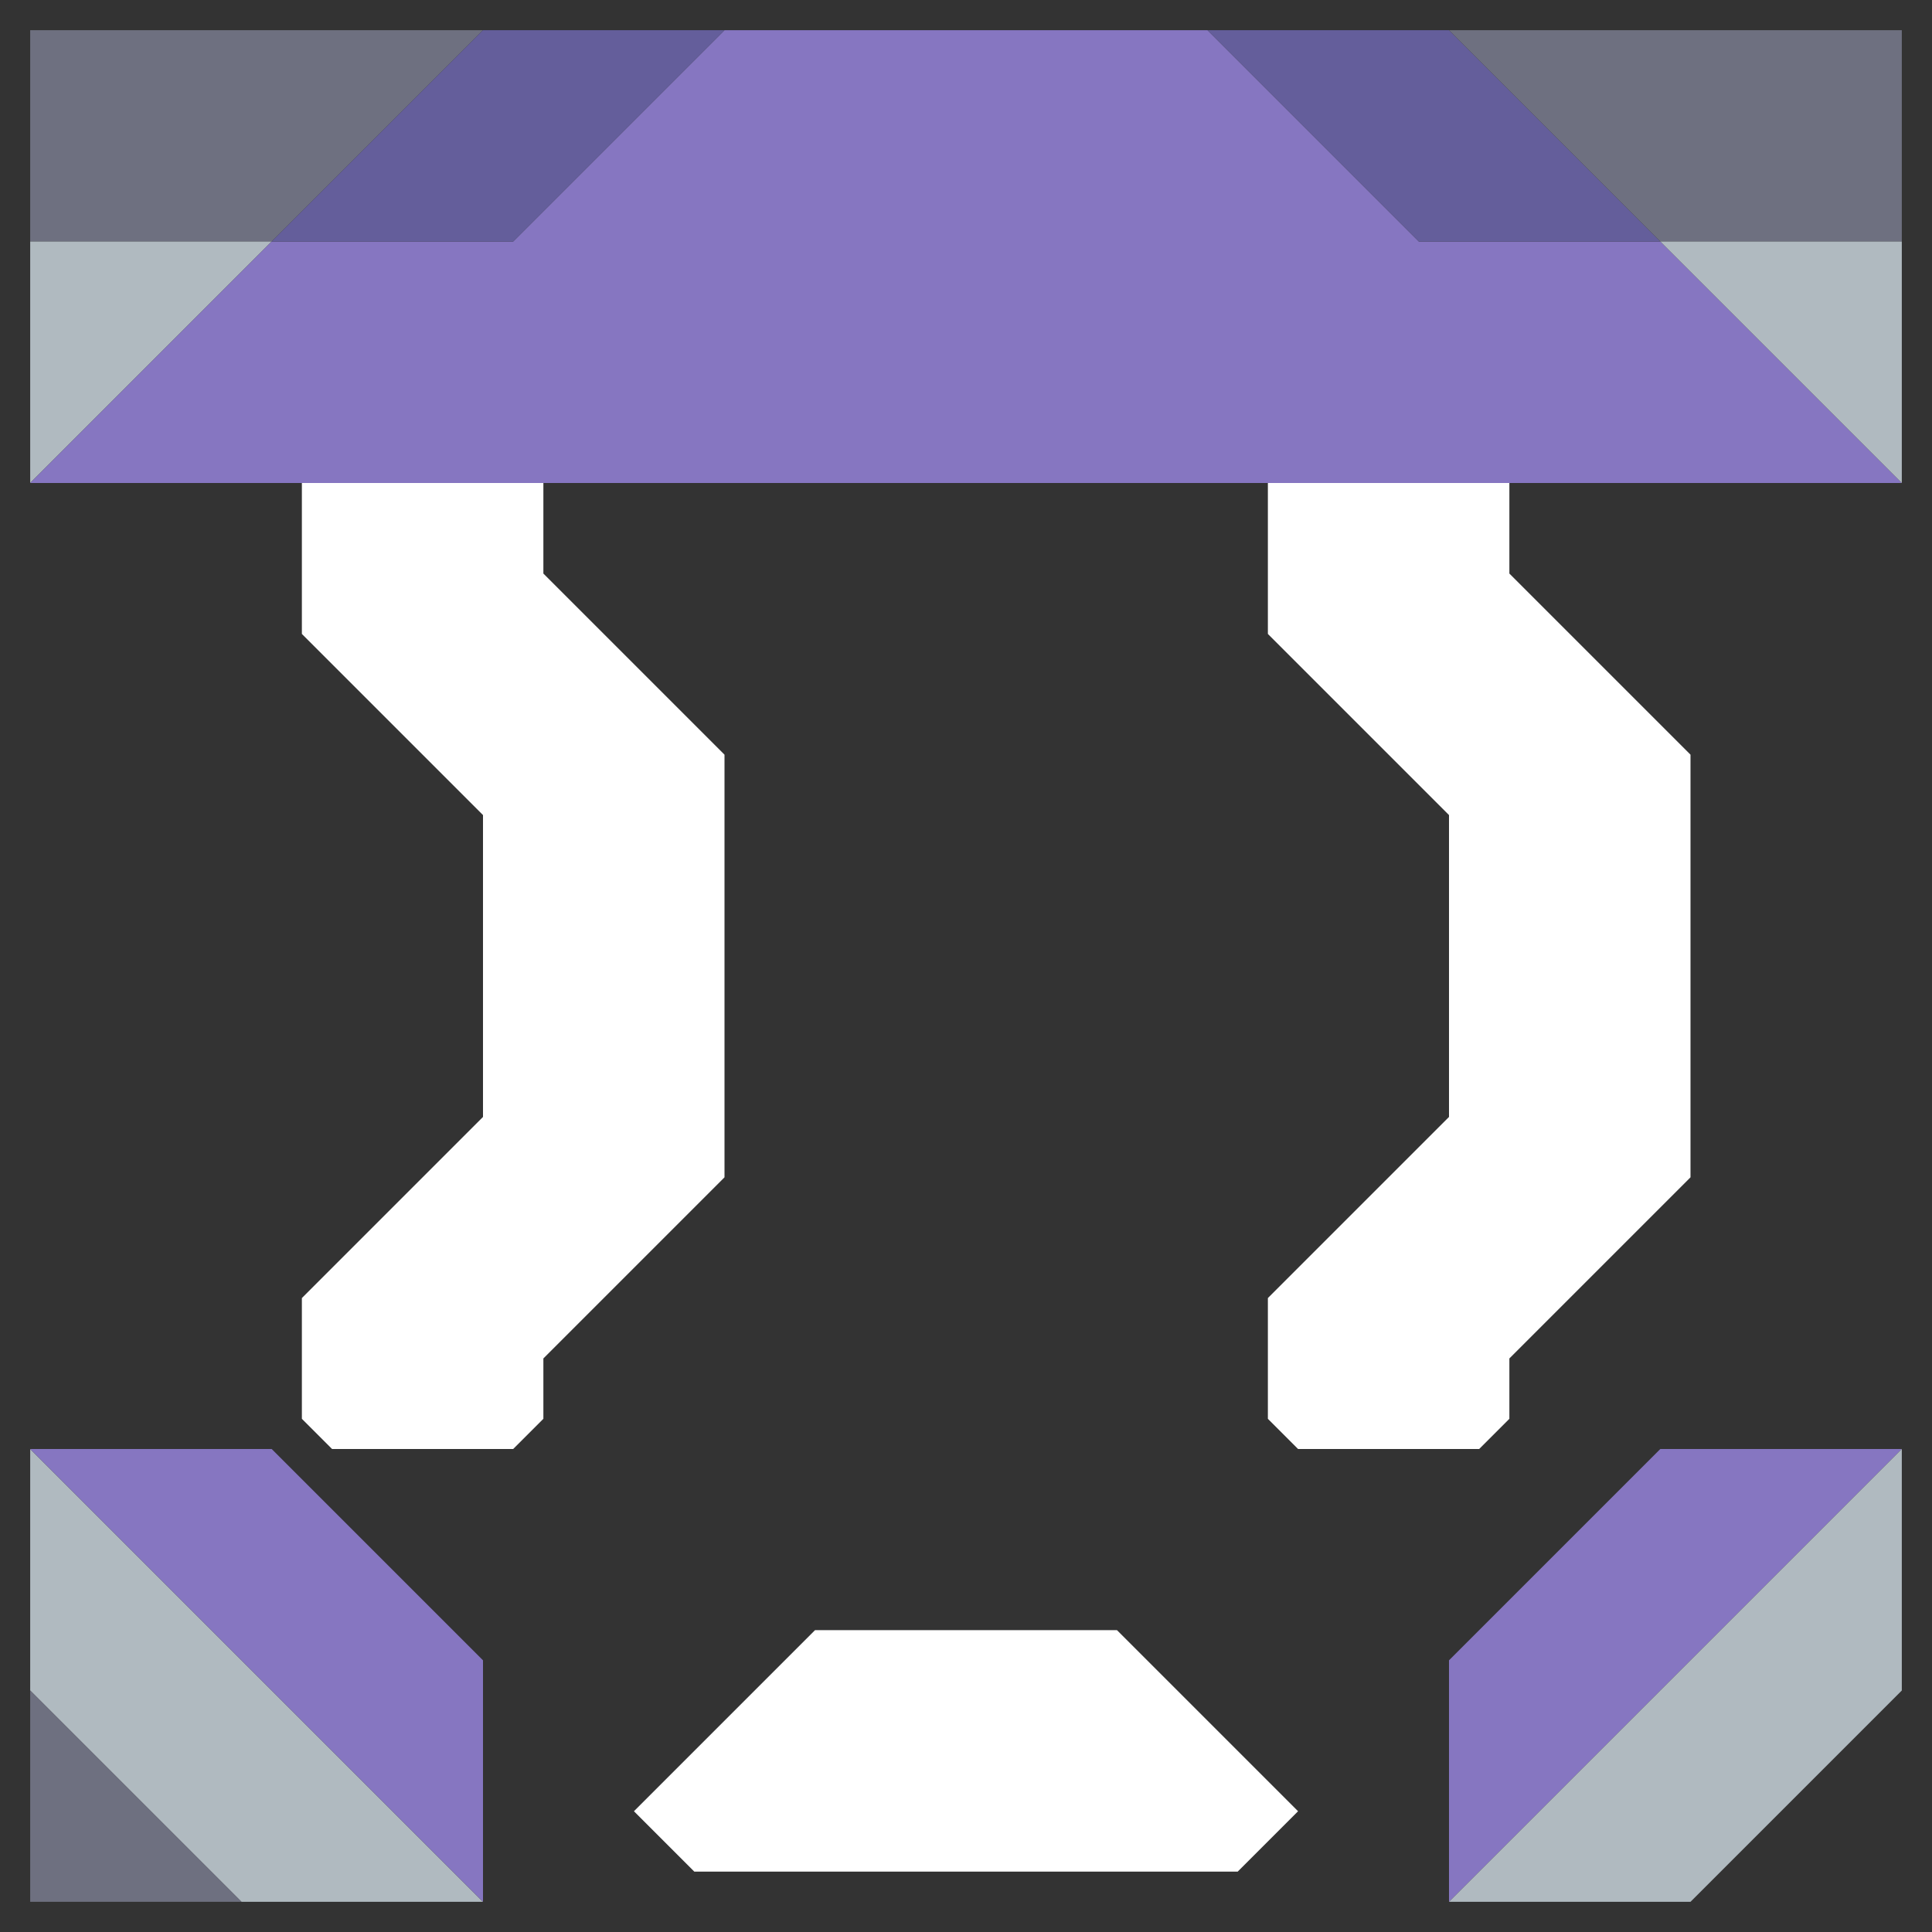 <svg xmlns="http://www.w3.org/2000/svg" width="32" height="32" style="fill-opacity:1;color-rendering:auto;color-interpolation:auto;text-rendering:auto;stroke:#000;stroke-linecap:square;stroke-miterlimit:10;shape-rendering:auto;stroke-opacity:1;fill:#000;stroke-dasharray:none;font-weight:400;stroke-width:1;font-family:&quot;Dialog&quot;;font-style:normal;stroke-linejoin:miter;font-size:12px;stroke-dashoffset:0;image-rendering:auto">
    <rect width="100%" height="100%" fill="#333333" stroke="none"/>
    <g style="stroke-linecap:round;fill:#6e7080;stroke:#6e7080">
        <path stroke="none" d="M.5 4V.5H8L4.5 4Z" style="stroke:none"/>
    </g>
    <g stroke="none" style="stroke-linecap:round;fill:#b0bac0;stroke:#b0bac0">
        <path d="M.5 8V4h4ZM8 31.5H4L.5 28v-4Z" style="stroke:none"/>
        <path d="M4 31.5H.5V28Z" style="fill:#6e7080;stroke:none"/>
        <path d="m.5 8 4-4h4L12 .5h8L23.5 4h4l4 4Zm0 16h4L8 27.5v4Z" style="fill:#8676c1;stroke:none"/>
        <path d="M4.5 4 8 .5h4L8.5 4Z" style="fill:#645e9b;stroke:none"/>
        <path d="M5 10.5V8h4v1.5l3 3v7l-3 3v1l-.5.5h-3l-.5-.5v-2l3-3v-5ZM11.5 31l-1-1 3-3h5l3 3-1 1Z" style="fill:#fff;stroke:none"/>
        <path d="M20 .5h4L27.5 4h-4Z" style="fill:#645e9b;stroke:none"/>
        <path d="M21 10.5V8h4v1.5l3 3v7l-3 3v1l-.5.5h-3l-.5-.5v-2l3-3v-5Z" style="fill:#fff;stroke:none"/>
        <path d="M24 .5h7.5V4h-4Z" style="fill:#6e7080;stroke:none"/>
        <path d="M24 31.5v-4l3.5-3.5h4Z" style="fill:#8676c1;stroke:none"/>
        <path d="M28 31.5h-4l7.5-7.5v4ZM27.5 4h4v4Z" style="stroke:none"/>
    </g>
</svg>
